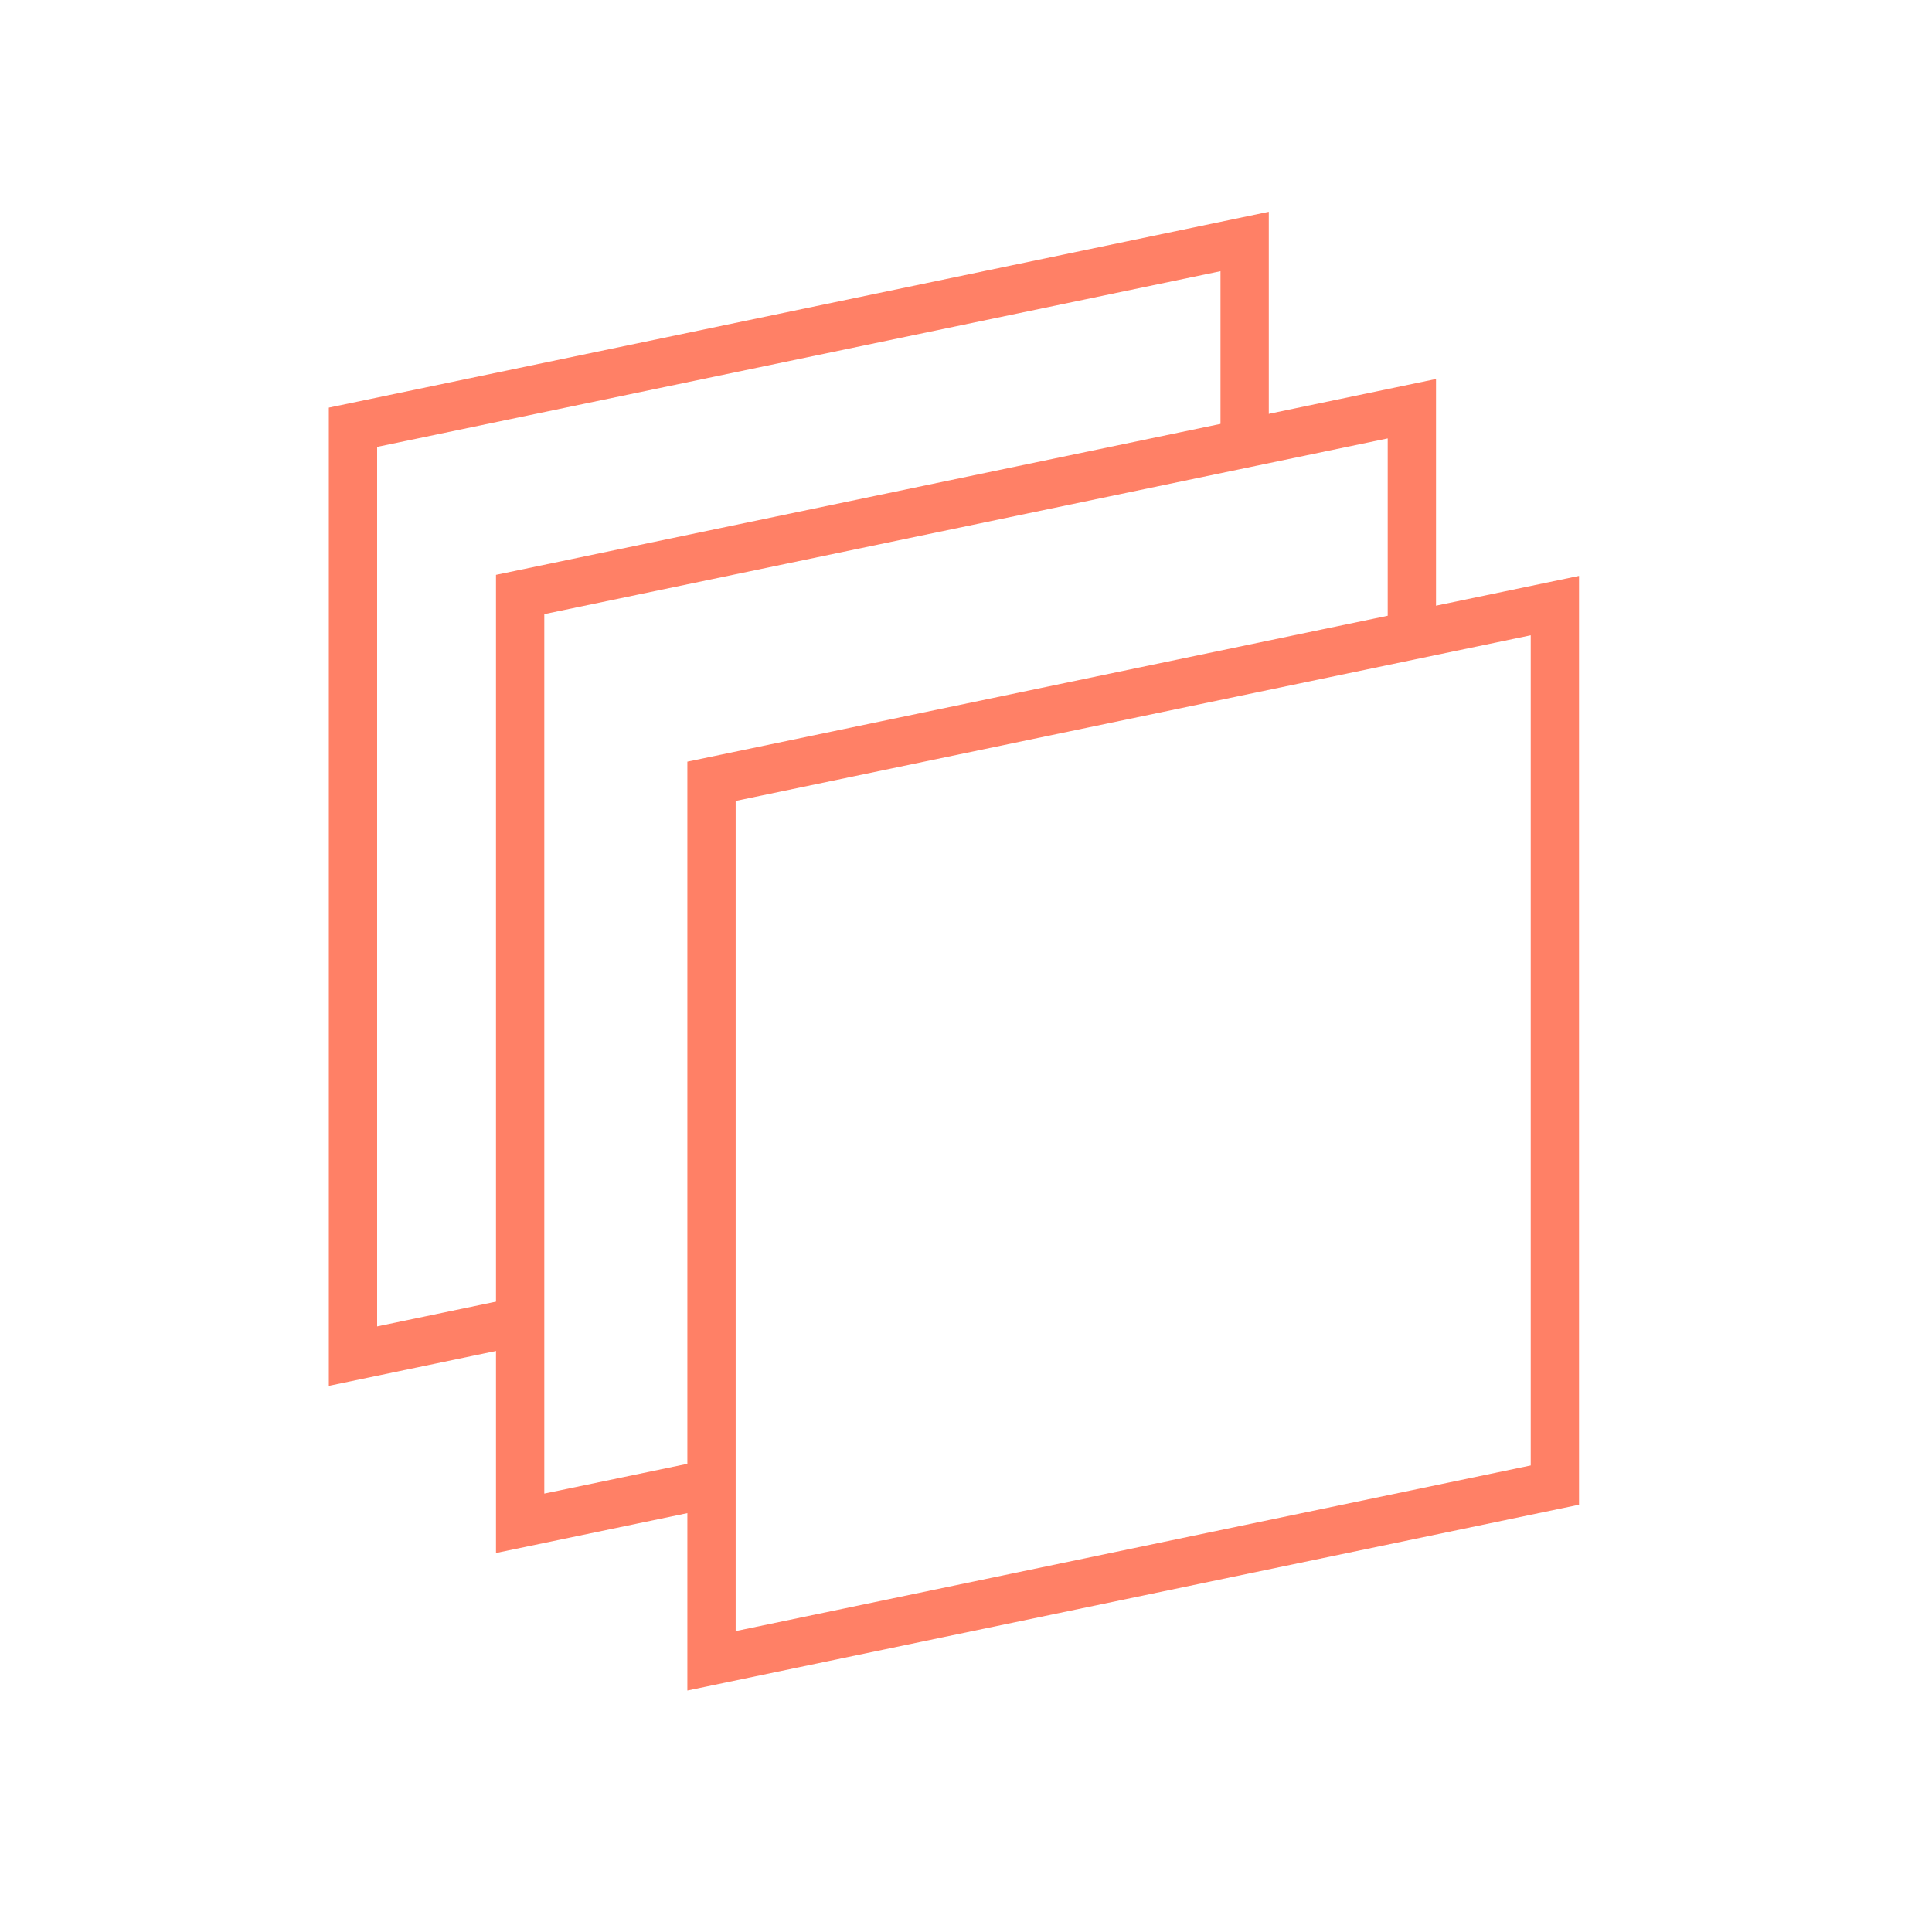 <svg viewBox="0 0 40 40" xmlns="http://www.w3.org/2000/svg">
<path d="M25.769 8.846V5L7.308 8.846V28.077C8.613 27.805 9.814 27.555 10.949 27.318" fill="none" stroke="#FF8066"/>
<path d="M29.231 13.077V8.462L10.769 12.308V31.538L14.808 30.697" fill="none" stroke="#FF8066"/>
<path d="M32.192 30.747V12.538L14.731 16.176V34.385L32.192 30.747Z" fill="none" stroke="#FF8066"/>
</svg>
